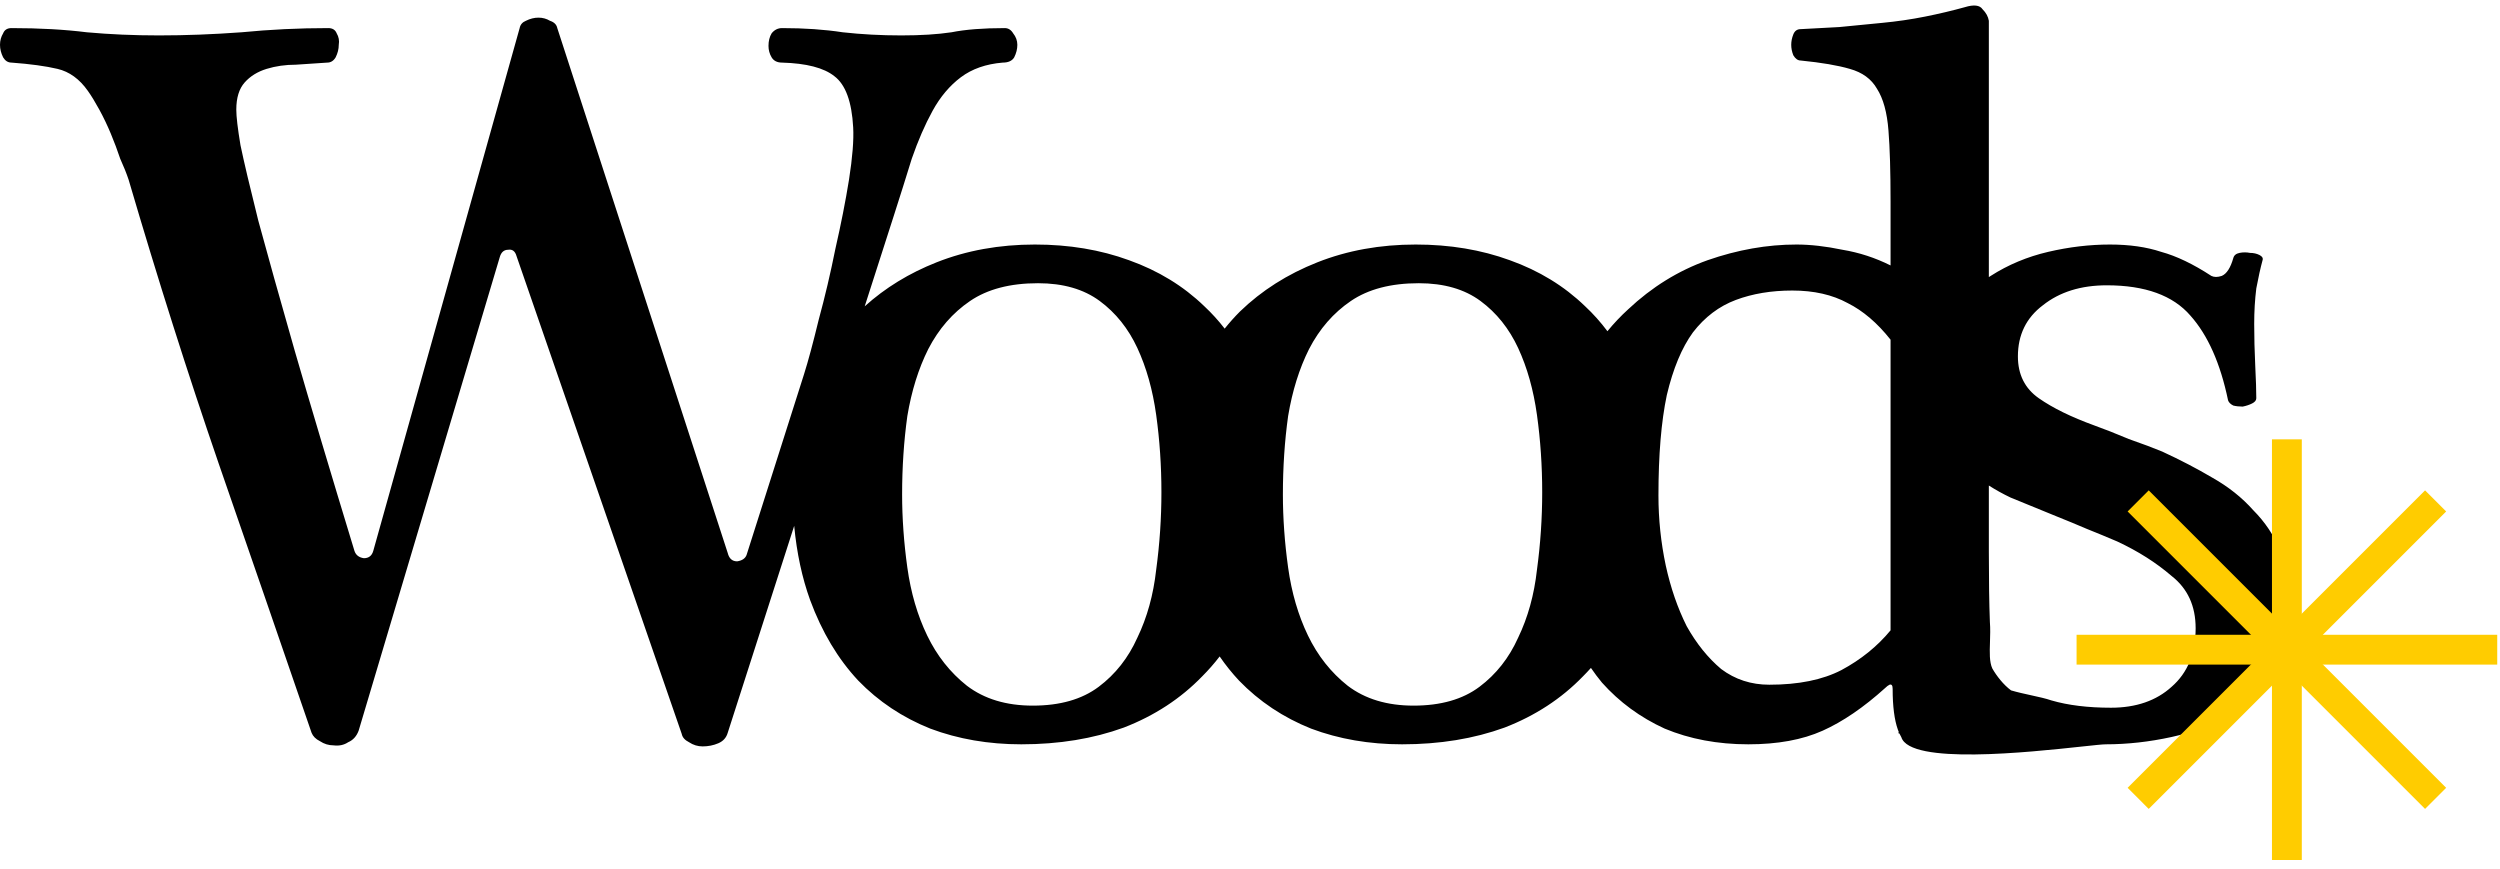 <svg width="449" height="156" viewBox="0 0 449 156" fill="none" xmlns="http://www.w3.org/2000/svg">
<path fill-rule="evenodd" clip-rule="evenodd" d="M339.545 61.006C337.166 58.002 334.6 55.811 331.846 54.434C329.091 52.931 325.774 52.18 321.893 52.18C318.137 52.18 314.757 52.744 311.753 53.87C308.748 54.997 306.182 56.937 304.054 59.692C302.05 62.446 300.486 66.201 299.359 70.959C298.357 75.716 297.857 81.725 297.857 88.986C297.857 93.242 298.295 97.436 299.171 101.567C300.047 105.574 301.299 109.204 302.927 112.459C304.679 115.589 306.745 118.155 309.124 120.158C311.627 122.036 314.507 122.975 317.762 122.975C323.02 122.975 327.339 122.099 330.719 120.346C334.224 118.468 337.166 116.089 339.545 113.21V61.006ZM357.196 99.126C357.196 104.259 357.259 108.453 357.384 111.708C357.479 112.899 357.439 114.121 357.401 115.282C357.338 117.173 357.281 118.901 357.824 120.064C358.584 121.395 359.814 122.979 361.185 123.993C362.334 124.333 363.596 124.609 364.802 124.873C366.161 125.17 367.448 125.452 368.424 125.792C371.429 126.668 374.997 127.106 379.128 127.106C383.635 127.106 387.265 125.854 390.019 123.35C392.899 120.847 394.338 117.341 394.338 112.834C394.338 108.828 392.899 105.699 390.019 103.445C387.265 101.067 384.01 99.001 380.255 97.248C378.502 96.497 376.687 95.746 374.809 94.995C373.056 94.244 371.241 93.493 369.363 92.742L361.101 89.362C359.731 88.709 358.43 87.989 357.196 87.201V99.126ZM341.483 132.407C341.363 132.209 341.248 131.988 341.138 131.744C340.86 131.669 340.848 131.598 341.045 131.53C340.981 131.378 340.919 131.218 340.859 131.05C340.233 129.297 339.92 126.856 339.92 123.726C339.92 123.1 339.733 122.85 339.357 122.975C339.107 123.1 338.856 123.288 338.606 123.538C334.725 127.044 330.969 129.61 327.339 131.237C323.708 132.865 319.264 133.679 314.006 133.679C308.498 133.679 303.49 132.74 298.983 130.862C294.602 128.859 290.846 126.105 287.716 122.599C287.021 121.759 286.36 120.879 285.732 119.959C285.269 120.478 284.793 120.982 284.302 121.473C280.422 125.479 275.727 128.546 270.219 130.674C264.71 132.677 258.576 133.679 251.816 133.679C245.932 133.679 240.486 132.74 235.479 130.862C230.471 128.859 226.152 125.979 222.521 122.224C221.276 120.892 220.119 119.45 219.05 117.898C218.078 119.163 217.033 120.354 215.914 121.473C212.033 125.479 207.339 128.546 201.831 130.674C196.322 132.677 190.188 133.679 183.428 133.679C177.544 133.679 172.098 132.74 167.09 130.862C162.083 128.859 157.764 125.979 154.133 122.224C150.503 118.343 147.623 113.523 145.495 107.764C144.055 103.783 143.102 99.343 142.637 94.445L130.698 131.613C130.447 132.489 129.884 133.115 129.008 133.491C128.131 133.866 127.192 134.054 126.191 134.054C125.315 134.054 124.501 133.804 123.75 133.303C122.999 132.927 122.56 132.427 122.435 131.801L92.765 45.983C92.515 45.107 92.014 44.731 91.263 44.857C90.512 44.857 90.011 45.295 89.761 46.171L64.41 131.237C64.034 132.239 63.408 132.927 62.532 133.303C61.781 133.804 60.905 133.992 59.903 133.866C59.027 133.866 58.213 133.616 57.462 133.115C56.711 132.74 56.21 132.239 55.96 131.613C50.326 115.213 44.755 99.064 39.247 83.165C33.739 67.14 28.355 50.177 23.098 32.275C22.722 31.148 22.221 29.896 21.595 28.519C21.094 27.017 20.531 25.515 19.905 24.013C19.279 22.51 18.591 21.071 17.84 19.694C17.088 18.317 16.4 17.19 15.774 16.314C14.272 14.185 12.456 12.871 10.328 12.37C8.2 11.869 5.446 11.494 2.066 11.243C1.44 11.243 0.939 10.93 0.563 10.304C0.188 9.553 0 8.802 0 8.051C0 7.3 0.188 6.611 0.563 5.985C0.814 5.359 1.314 5.046 2.066 5.046C7.073 5.046 11.58 5.297 15.586 5.798C19.717 6.173 24.036 6.361 28.543 6.361C33.3 6.361 38.245 6.173 43.378 5.798C48.511 5.297 53.706 5.046 58.964 5.046C59.715 5.046 60.216 5.359 60.467 5.985C60.842 6.611 60.967 7.3 60.842 8.051C60.842 8.802 60.654 9.553 60.279 10.304C59.903 10.93 59.402 11.243 58.776 11.243L53.143 11.619C51.265 11.619 49.512 11.869 47.885 12.37C46.258 12.871 44.943 13.684 43.941 14.811C42.94 15.938 42.439 17.565 42.439 19.694C42.439 20.945 42.69 23.074 43.19 26.078C43.816 29.083 44.88 33.59 46.383 39.599C48.01 45.608 50.201 53.432 52.955 63.072C55.709 72.586 59.277 84.542 63.659 98.939C63.909 99.69 64.473 100.128 65.349 100.253C66.225 100.253 66.789 99.815 67.039 98.939L93.329 5.046C93.454 4.42 93.829 3.982 94.456 3.732C95.207 3.356 95.958 3.169 96.709 3.169C97.46 3.169 98.148 3.356 98.775 3.732C99.526 3.982 99.964 4.42 100.089 5.046L130.698 99.314C130.948 100.316 131.512 100.816 132.388 100.816C133.264 100.691 133.828 100.316 134.078 99.69L144.406 67.203C145.157 64.824 146.034 61.569 147.035 57.438C148.162 53.307 149.163 49.05 150.04 44.669C151.041 40.287 151.855 36.156 152.481 32.275C153.107 28.269 153.357 25.139 153.232 22.886C152.982 18.254 151.855 15.187 149.852 13.684C147.974 12.182 144.844 11.368 140.463 11.243C139.586 11.243 138.96 10.93 138.585 10.304C138.209 9.678 138.021 8.99 138.021 8.239C138.021 7.362 138.209 6.611 138.585 5.985C139.085 5.359 139.711 5.046 140.463 5.046C144.469 5.046 148.099 5.297 151.354 5.798C154.734 6.173 158.239 6.361 161.87 6.361C165.375 6.361 168.38 6.173 170.884 5.798C173.387 5.297 176.58 5.046 180.461 5.046C181.087 5.046 181.587 5.359 181.963 5.985C182.464 6.611 182.714 7.3 182.714 8.051C182.714 8.802 182.526 9.553 182.151 10.304C181.775 10.93 181.087 11.243 180.085 11.243C177.081 11.494 174.577 12.37 172.574 13.872C170.571 15.374 168.881 17.378 167.503 19.881C166.126 22.385 164.875 25.265 163.748 28.519C162.746 31.774 161.682 35.154 160.555 38.66L155.3 55.02C158.974 51.699 163.28 49.062 168.217 47.11C173.6 44.982 179.484 43.918 185.869 43.918C192.003 43.918 197.637 44.857 202.769 46.734C208.027 48.612 212.534 51.367 216.29 54.997C217.611 56.23 218.832 57.572 219.952 59.022C220.816 57.938 221.735 56.91 222.709 55.936C226.59 52.18 231.222 49.238 236.605 47.11C241.988 44.982 247.872 43.918 254.257 43.918C260.391 43.918 266.025 44.857 271.158 46.734C276.415 48.612 280.922 51.367 284.678 54.997C286.139 56.361 287.478 57.858 288.693 59.487C289.854 58.07 291.094 56.761 292.411 55.56C296.667 51.554 301.425 48.612 306.682 46.734C312.066 44.857 317.386 43.918 322.644 43.918C325.148 43.918 327.902 44.231 330.907 44.857C333.911 45.357 336.791 46.296 339.545 47.673V36.219C339.545 30.835 339.42 26.579 339.169 23.449C338.919 20.194 338.23 17.691 337.104 15.938C336.102 14.185 334.475 12.996 332.221 12.37C330.093 11.744 327.151 11.243 323.395 10.868C322.895 10.868 322.456 10.555 322.081 9.929C321.83 9.303 321.705 8.677 321.705 8.051C321.705 7.425 321.83 6.799 322.081 6.173C322.331 5.547 322.769 5.234 323.395 5.234C325.524 5.109 327.839 4.984 330.343 4.859C332.847 4.608 335.413 4.358 338.042 4.107C340.671 3.857 343.238 3.482 345.742 2.981C348.245 2.48 350.624 1.917 352.877 1.291C354.505 0.79 355.569 0.915 356.07 1.666C356.696 2.292 357.071 2.981 357.196 3.732V49.765C357.308 49.693 357.42 49.622 357.533 49.551C360.662 47.548 364.105 46.108 367.861 45.232C371.617 44.356 375.31 43.918 378.94 43.918C382.445 43.918 385.513 44.356 388.142 45.232C390.896 45.983 393.9 47.423 397.155 49.551C397.656 49.802 398.282 49.802 399.033 49.551C399.909 49.176 400.598 48.111 401.099 46.359C401.224 45.858 401.599 45.545 402.225 45.42C402.851 45.295 403.477 45.295 404.103 45.42C404.729 45.42 405.293 45.545 405.793 45.795C406.294 46.046 406.482 46.359 406.357 46.734C405.981 48.111 405.606 49.802 405.23 51.805C404.98 53.808 404.854 55.936 404.854 58.189C404.854 60.568 404.917 63.072 405.042 65.701C405.167 68.204 405.23 70.145 405.23 71.522C405.23 71.897 404.98 72.21 404.479 72.461C403.978 72.711 403.415 72.899 402.789 73.024C402.163 73.024 401.599 72.962 401.099 72.837C400.598 72.586 400.285 72.273 400.16 71.897C398.783 65.263 396.529 60.192 393.4 56.687C390.27 53.056 385.262 51.241 378.377 51.241C373.745 51.241 369.927 52.431 366.922 54.809C363.917 57.063 362.415 60.13 362.415 64.011C362.415 67.266 363.667 69.769 366.171 71.522C368.675 73.275 371.992 74.902 376.123 76.404C377.876 77.03 379.942 77.844 382.32 78.846C384.824 79.722 386.827 80.473 388.329 81.099C391.584 82.601 394.589 84.166 397.343 85.794C400.222 87.421 402.664 89.362 404.667 91.615C406.795 93.743 408.422 96.184 409.549 98.939C410.801 101.693 411.427 104.885 411.427 108.515C411.427 113.273 410.425 117.279 408.422 120.534C406.419 123.663 403.853 126.23 400.723 128.233C397.593 130.111 394.026 131.488 390.019 132.364C386.013 133.24 382.07 133.679 378.189 133.679C377.626 133.679 376.078 133.845 373.917 134.078C364.411 135.101 343.045 137.4 341.483 132.407ZM276.04 74.526C276.666 79.033 276.979 83.665 276.979 88.423C276.979 93.055 276.666 97.687 276.04 102.319C275.539 106.825 274.412 110.894 272.66 114.525C271.032 118.155 268.716 121.097 265.712 123.35C262.707 125.604 258.764 126.731 253.881 126.731C249.124 126.731 245.181 125.541 242.051 123.163C239.046 120.784 236.668 117.779 234.915 114.149C233.163 110.518 231.973 106.45 231.347 101.943C230.721 97.436 230.408 93.055 230.408 88.798C230.408 83.916 230.721 79.221 231.347 74.714C232.098 70.207 233.35 66.201 235.103 62.696C236.981 59.066 239.485 56.186 242.614 54.058C245.744 51.93 249.813 50.866 254.82 50.866C259.327 50.866 263.02 51.93 265.9 54.058C268.779 56.186 271.032 59.003 272.66 62.508C274.287 66.014 275.414 70.02 276.04 74.526ZM208.591 88.423C208.591 83.665 208.278 79.033 207.652 74.526C207.026 70.02 205.899 66.014 204.272 62.508C202.644 59.003 200.391 56.186 197.511 54.058C194.632 51.93 190.939 50.866 186.432 50.866C181.425 50.866 177.356 51.93 174.226 54.058C171.096 56.186 168.593 59.066 166.715 62.696C164.962 66.201 163.71 70.207 162.959 74.714C162.333 79.221 162.02 83.916 162.02 88.798C162.02 93.055 162.333 97.436 162.959 101.943C163.585 106.45 164.774 110.518 166.527 114.149C168.28 117.779 170.658 120.784 173.663 123.163C176.793 125.541 180.736 126.731 185.493 126.731C190.376 126.731 194.319 125.604 197.324 123.35C200.328 121.097 202.644 118.155 204.272 114.525C206.024 110.894 207.151 106.825 207.652 102.319C208.278 97.687 208.591 93.055 208.591 88.423Z" fill="black"/>
<path fill-rule="evenodd" clip-rule="evenodd" d="M413.402 78.906V154.456H408.045V78.906H413.402Z" fill="#FFCC00"/>
<path fill-rule="evenodd" clip-rule="evenodd" d="M372.953 114.006H448.503V119.362H372.953V114.006Z" fill="#FFCC00"/>
<path fill-rule="evenodd" clip-rule="evenodd" d="M439.329 91.858L385.908 145.28L382.12 141.492L435.542 88.07L439.329 91.858Z" fill="#FFCC00"/>
<path fill-rule="evenodd" clip-rule="evenodd" d="M385.908 88.07L439.329 141.492L435.542 145.28L382.12 91.858L385.908 88.07Z" fill="#FFCC00"/>
</svg>
